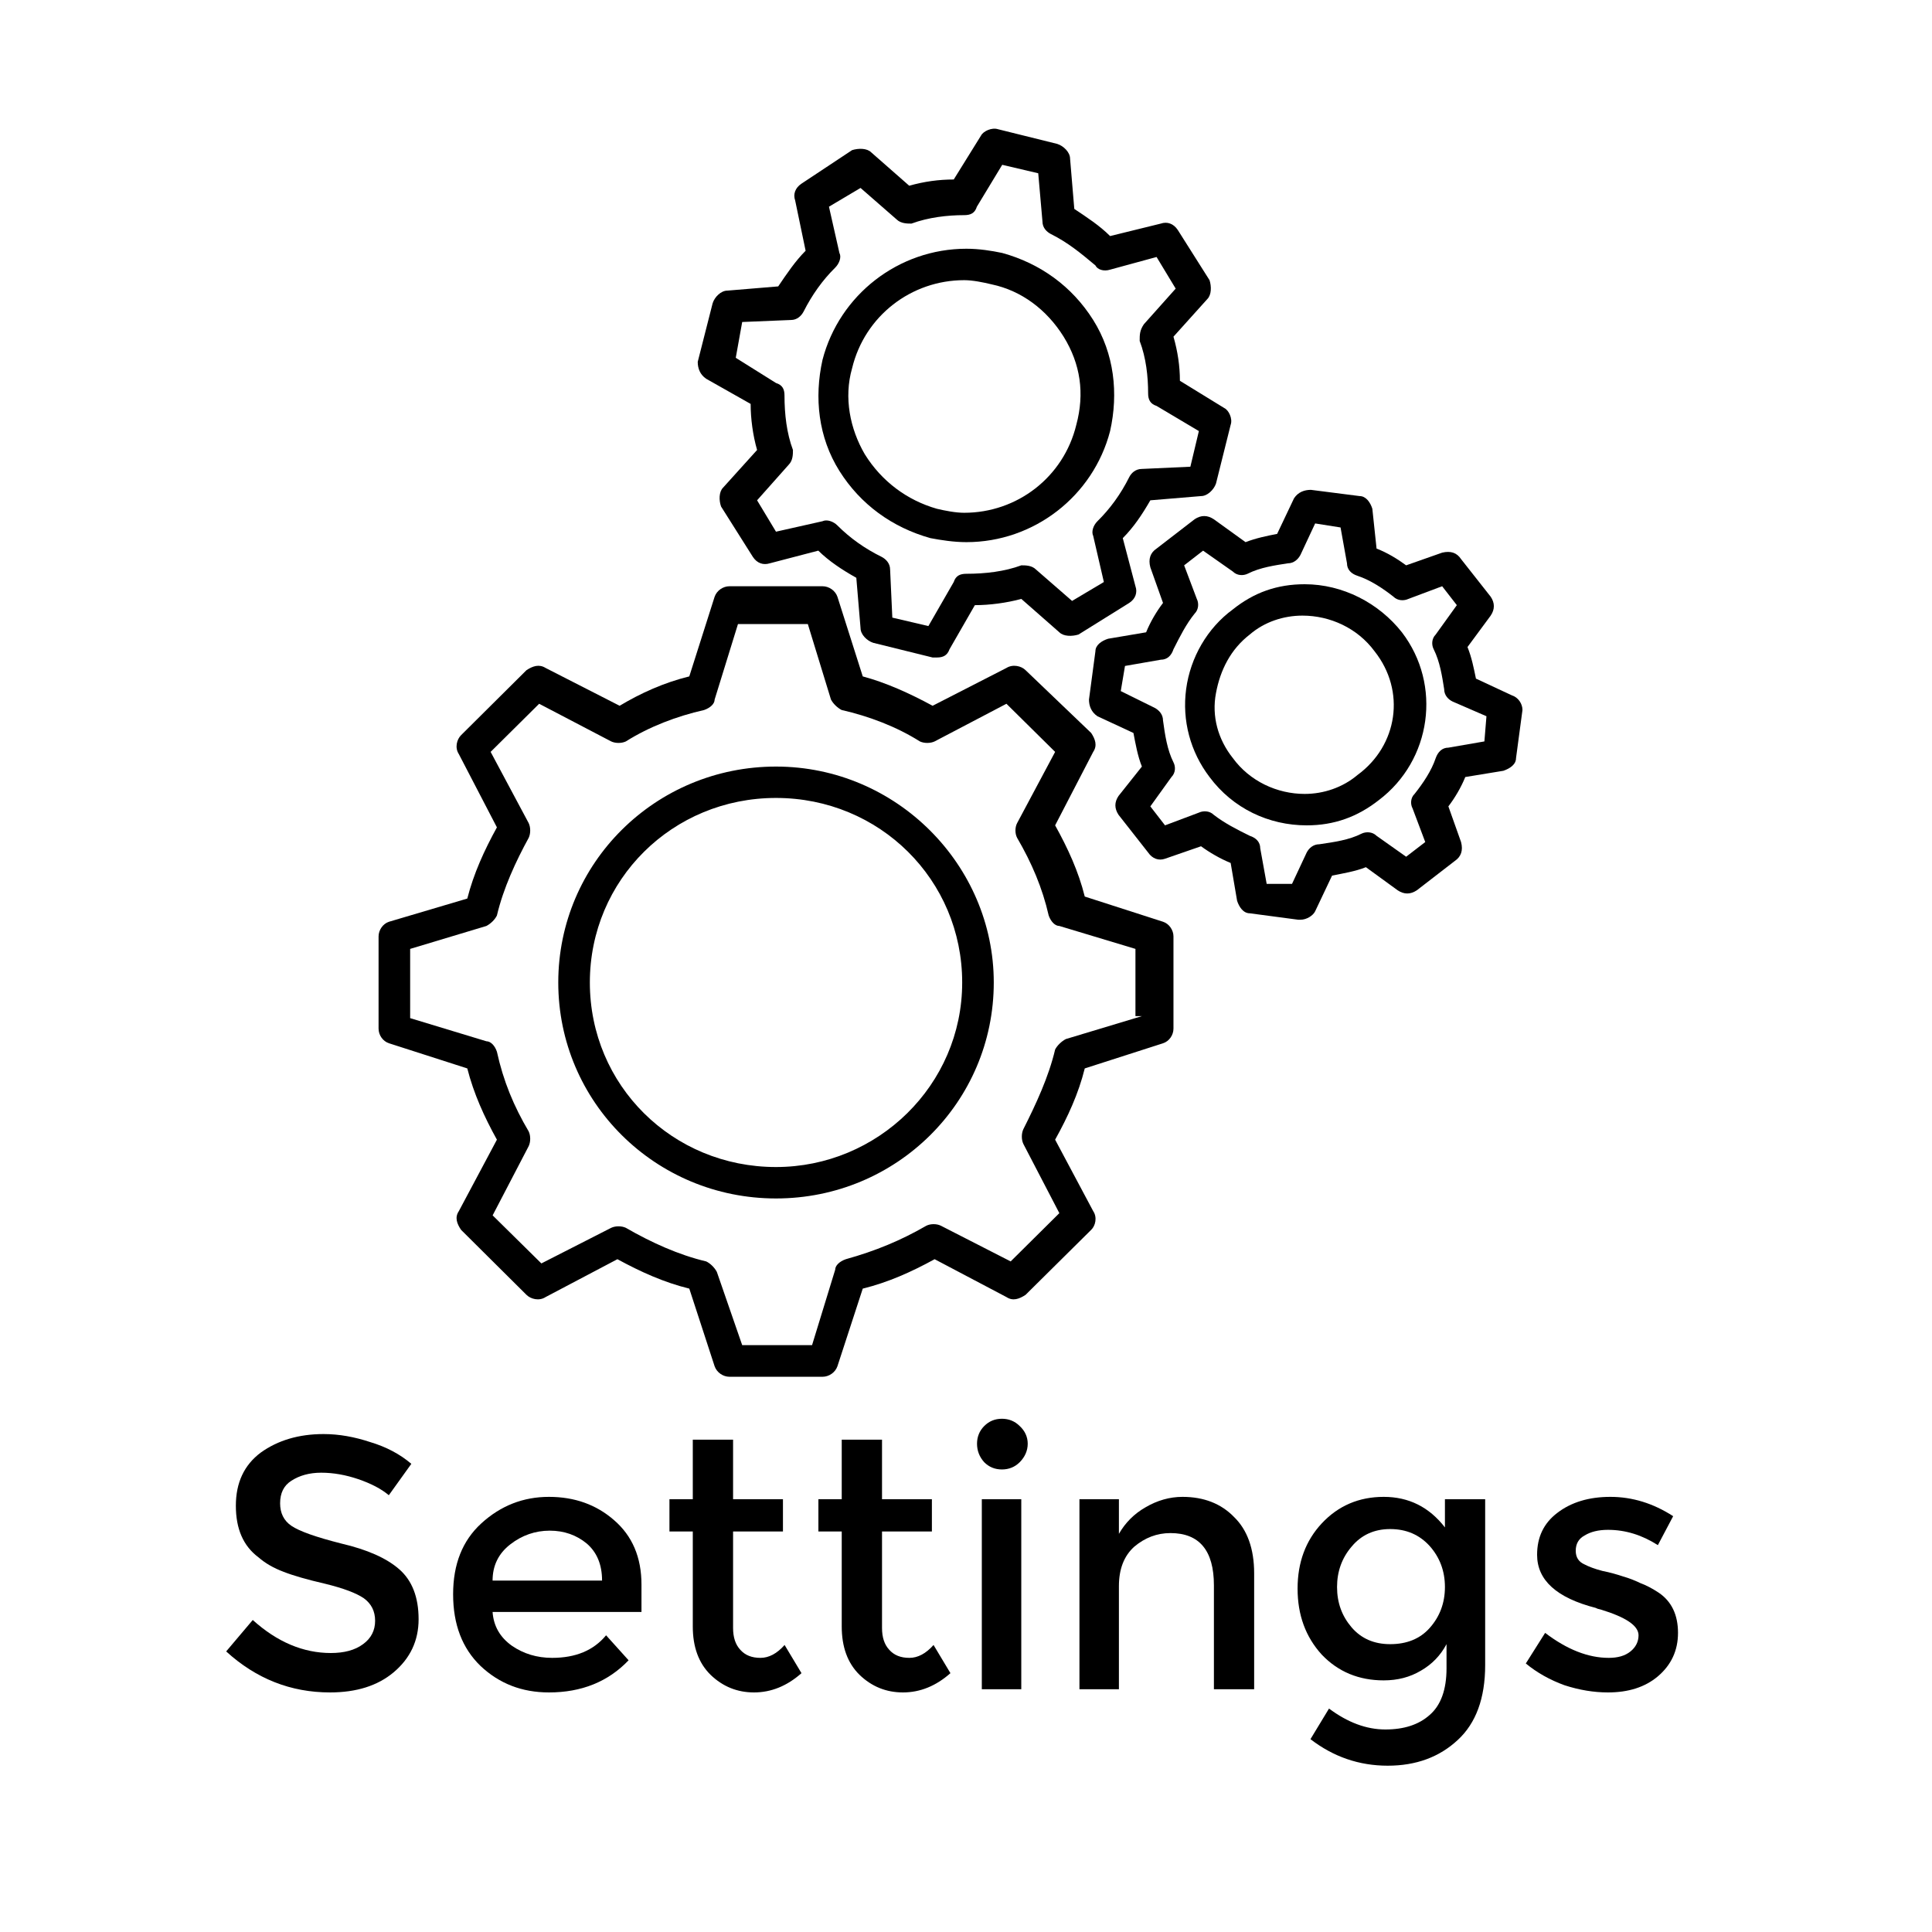 <svg xmlns="http://www.w3.org/2000/svg" xmlns:xlink="http://www.w3.org/1999/xlink" width="50" zoomAndPan="magnify" viewBox="0 0 37.5 37.5" height="50" preserveAspectRatio="xMidYMid meet" version="1.2"><defs><clipPath id="9e3a1efc48"><path d="M 7.348 11 L 23 11 L 23 26.805 L 7.348 26.805 Z M 7.348 11 "/></clipPath><clipPath id="1c690154de"><path d="M 13 2.383 L 24 2.383 L 24 13 L 13 13 Z M 13 2.383 "/></clipPath><clipPath id="48d40fb6cb"><path d="M 21 9 L 29.551 9 L 29.551 18 L 21 18 Z M 21 9 "/></clipPath></defs><g id="e05510ac1d"><g clip-rule="nonzero" clip-path="url(#9e3a1efc48)"><path style=" stroke:none;fill-rule:nonzero;fill:#000000;fill-opacity:1;" d="M 22.574 17.891 L 21.055 17.402 C 20.934 16.914 20.727 16.465 20.48 16.02 L 21.219 14.594 C 21.301 14.473 21.262 14.352 21.18 14.227 L 19.906 13.008 C 19.824 12.926 19.66 12.887 19.535 12.965 L 18.102 13.699 C 17.648 13.453 17.195 13.25 16.746 13.129 L 16.254 11.582 C 16.211 11.461 16.09 11.379 15.965 11.379 L 14.16 11.379 C 14.035 11.379 13.914 11.461 13.871 11.582 L 13.379 13.129 C 12.887 13.25 12.438 13.453 12.027 13.699 L 10.59 12.965 C 10.465 12.887 10.344 12.926 10.219 13.008 L 8.949 14.27 C 8.867 14.352 8.824 14.512 8.906 14.637 L 9.645 16.059 C 9.398 16.508 9.195 16.953 9.07 17.441 L 7.551 17.891 C 7.43 17.93 7.348 18.055 7.348 18.176 L 7.348 19.965 C 7.348 20.09 7.43 20.211 7.551 20.25 L 9.07 20.738 C 9.195 21.227 9.398 21.676 9.645 22.121 L 8.906 23.508 C 8.824 23.629 8.867 23.75 8.949 23.871 L 10.219 25.133 C 10.301 25.215 10.465 25.258 10.59 25.176 L 11.984 24.441 C 12.438 24.688 12.887 24.891 13.379 25.012 L 13.871 26.52 C 13.914 26.641 14.035 26.723 14.16 26.723 L 15.965 26.723 C 16.09 26.723 16.211 26.641 16.254 26.52 L 16.746 25.012 C 17.238 24.891 17.691 24.688 18.141 24.441 L 19.535 25.176 C 19.66 25.258 19.781 25.215 19.906 25.133 L 21.18 23.871 C 21.262 23.793 21.301 23.629 21.219 23.508 L 20.48 22.121 C 20.727 21.676 20.934 21.227 21.055 20.738 L 22.574 20.25 C 22.695 20.211 22.777 20.09 22.777 19.965 L 22.777 18.176 C 22.777 18.055 22.695 17.93 22.574 17.891 Z M 22.164 19.723 L 20.688 20.168 C 20.605 20.211 20.52 20.293 20.48 20.371 C 20.355 20.902 20.109 21.43 19.863 21.918 C 19.824 22 19.824 22.121 19.863 22.203 L 20.562 23.547 L 19.617 24.484 L 18.266 23.793 C 18.184 23.75 18.059 23.75 17.977 23.793 C 17.484 24.078 16.992 24.281 16.418 24.441 C 16.293 24.484 16.211 24.566 16.211 24.645 L 15.762 26.109 L 14.406 26.109 L 13.914 24.688 C 13.871 24.605 13.789 24.523 13.707 24.484 C 13.176 24.359 12.641 24.117 12.148 23.832 C 12.066 23.793 11.945 23.793 11.863 23.832 L 10.508 24.523 L 9.562 23.59 L 10.262 22.246 C 10.301 22.164 10.301 22.043 10.262 21.961 C 9.973 21.473 9.77 20.984 9.645 20.414 C 9.605 20.293 9.523 20.211 9.441 20.211 L 7.961 19.762 L 7.961 18.418 L 9.441 17.973 C 9.523 17.93 9.605 17.852 9.645 17.77 C 9.77 17.238 10.016 16.711 10.262 16.262 C 10.301 16.18 10.301 16.059 10.262 15.977 L 9.523 14.594 L 10.465 13.66 L 11.863 14.391 C 11.945 14.43 12.066 14.43 12.148 14.391 C 12.602 14.105 13.133 13.902 13.668 13.781 C 13.789 13.738 13.871 13.66 13.871 13.578 L 14.324 12.113 L 15.68 12.113 L 16.129 13.578 C 16.172 13.66 16.254 13.738 16.336 13.781 C 16.867 13.902 17.402 14.105 17.855 14.391 C 17.938 14.43 18.059 14.43 18.141 14.391 L 19.535 13.66 L 20.48 14.594 L 19.742 15.977 C 19.699 16.059 19.699 16.18 19.742 16.262 C 20.027 16.75 20.234 17.238 20.355 17.77 C 20.398 17.891 20.48 17.973 20.562 17.973 L 22.039 18.418 L 22.039 19.723 Z M 22.164 19.723 "/></g><path style=" stroke:none;fill-rule:nonzero;fill:#000000;fill-opacity:1;" d="M 15.062 14.879 C 12.723 14.879 10.836 16.75 10.836 19.07 C 10.836 21.391 12.723 23.262 15.062 23.262 C 17.402 23.262 19.289 21.391 19.289 19.07 C 19.289 16.793 17.402 14.879 15.062 14.879 Z M 15.062 22.652 C 13.051 22.652 11.449 21.066 11.449 19.07 C 11.449 17.078 13.051 15.488 15.062 15.488 C 17.074 15.488 18.676 17.078 18.676 19.07 C 18.676 21.066 17.031 22.652 15.062 22.652 Z M 15.062 22.652 "/><g clip-rule="nonzero" clip-path="url(#1c690154de)"><path style=" stroke:none;fill-rule:nonzero;fill:#000000;fill-opacity:1;" d="M 13.707 7.352 L 14.57 7.84 C 14.57 8.125 14.613 8.449 14.695 8.734 L 14.035 9.465 C 13.953 9.547 13.953 9.711 13.996 9.832 L 14.613 10.809 C 14.695 10.934 14.816 10.973 14.941 10.934 L 15.883 10.688 C 16.09 10.891 16.336 11.055 16.621 11.215 L 16.703 12.191 C 16.703 12.316 16.828 12.438 16.949 12.477 L 18.102 12.762 L 18.184 12.762 C 18.305 12.762 18.387 12.723 18.43 12.602 L 18.922 11.746 C 19.207 11.746 19.535 11.703 19.824 11.625 L 20.562 12.273 C 20.645 12.355 20.809 12.355 20.934 12.316 L 21.918 11.703 C 22.039 11.625 22.082 11.5 22.039 11.379 L 21.793 10.445 C 22 10.238 22.164 9.996 22.328 9.711 L 23.312 9.629 C 23.434 9.629 23.559 9.508 23.602 9.387 L 23.887 8.246 C 23.93 8.125 23.848 7.961 23.766 7.922 L 22.902 7.391 C 22.902 7.105 22.859 6.82 22.777 6.535 L 23.434 5.805 C 23.516 5.723 23.516 5.559 23.477 5.438 L 22.859 4.461 C 22.777 4.34 22.656 4.297 22.531 4.34 L 21.547 4.582 C 21.344 4.379 21.098 4.219 20.852 4.055 L 20.77 3.078 C 20.77 2.957 20.645 2.832 20.52 2.793 L 19.371 2.508 C 19.25 2.469 19.086 2.547 19.043 2.629 L 18.512 3.484 C 18.223 3.484 17.938 3.523 17.648 3.605 L 16.91 2.957 C 16.828 2.875 16.664 2.875 16.539 2.914 L 15.555 3.566 C 15.434 3.648 15.391 3.77 15.434 3.891 L 15.637 4.867 C 15.434 5.07 15.27 5.316 15.105 5.559 L 14.117 5.641 C 13.996 5.641 13.871 5.762 13.832 5.887 L 13.543 7.023 C 13.543 7.148 13.586 7.27 13.707 7.352 Z M 14.406 6.25 L 15.352 6.211 C 15.473 6.211 15.555 6.129 15.598 6.047 C 15.762 5.723 15.965 5.438 16.211 5.195 C 16.293 5.113 16.336 4.988 16.293 4.91 L 16.09 4.012 L 16.703 3.648 L 17.402 4.258 C 17.484 4.34 17.609 4.34 17.691 4.34 C 18.02 4.219 18.387 4.176 18.715 4.176 C 18.84 4.176 18.922 4.137 18.961 4.012 L 19.453 3.199 L 20.152 3.363 L 20.234 4.297 C 20.234 4.422 20.316 4.5 20.398 4.543 C 20.727 4.707 20.973 4.91 21.262 5.152 C 21.301 5.234 21.426 5.273 21.547 5.234 L 22.449 4.988 L 22.82 5.602 L 22.203 6.293 C 22.121 6.414 22.121 6.496 22.121 6.617 C 22.246 6.945 22.285 7.309 22.285 7.637 C 22.285 7.758 22.328 7.84 22.449 7.879 L 23.27 8.367 L 23.105 9.059 L 22.164 9.102 C 22.039 9.102 21.957 9.184 21.918 9.262 C 21.754 9.59 21.547 9.875 21.301 10.117 C 21.219 10.199 21.18 10.32 21.219 10.402 L 21.426 11.297 L 20.809 11.664 L 20.109 11.055 C 20.027 10.973 19.906 10.973 19.824 10.973 C 19.496 11.094 19.125 11.137 18.758 11.137 C 18.633 11.137 18.551 11.176 18.512 11.297 L 18.02 12.152 L 17.32 11.988 L 17.277 11.055 C 17.277 10.934 17.195 10.852 17.113 10.809 C 16.785 10.648 16.5 10.445 16.254 10.199 C 16.172 10.117 16.047 10.078 15.965 10.117 L 15.062 10.32 L 14.695 9.711 L 15.309 9.02 C 15.391 8.938 15.391 8.816 15.391 8.734 C 15.27 8.41 15.227 8.043 15.227 7.676 C 15.227 7.555 15.188 7.473 15.062 7.434 L 14.281 6.945 Z M 14.406 6.25 "/></g><path style=" stroke:none;fill-rule:nonzero;fill:#000000;fill-opacity:1;" d="M 18.059 10.445 C 18.266 10.484 18.512 10.523 18.758 10.523 C 20.07 10.523 21.219 9.629 21.547 8.367 C 21.711 7.637 21.629 6.863 21.219 6.211 C 20.809 5.559 20.191 5.113 19.453 4.91 C 19.25 4.867 19.004 4.828 18.758 4.828 C 17.441 4.828 16.293 5.723 15.965 6.984 C 15.801 7.719 15.883 8.488 16.293 9.141 C 16.703 9.793 17.32 10.238 18.059 10.445 Z M 16.539 7.148 C 16.785 6.129 17.691 5.438 18.715 5.438 C 18.879 5.438 19.086 5.48 19.25 5.52 C 19.824 5.641 20.316 6.008 20.645 6.535 C 20.973 7.066 21.055 7.637 20.891 8.246 C 20.645 9.262 19.742 9.953 18.715 9.953 C 18.551 9.953 18.348 9.914 18.184 9.875 C 17.609 9.711 17.113 9.344 16.785 8.816 C 16.5 8.328 16.375 7.719 16.539 7.148 Z M 16.539 7.148 "/><g clip-rule="nonzero" clip-path="url(#48d40fb6cb)"><path style=" stroke:none;fill-rule:nonzero;fill:#000000;fill-opacity:1;" d="M 29.344 13.496 L 28.648 13.172 C 28.605 12.965 28.566 12.762 28.484 12.559 L 28.934 11.949 C 29.016 11.828 29.016 11.703 28.934 11.582 L 28.359 10.852 C 28.277 10.727 28.156 10.688 27.992 10.727 L 27.293 10.973 C 27.129 10.852 26.926 10.727 26.719 10.648 L 26.637 9.875 C 26.598 9.75 26.512 9.629 26.391 9.629 L 25.445 9.508 C 25.324 9.508 25.199 9.547 25.117 9.672 L 24.789 10.363 C 24.586 10.402 24.379 10.445 24.176 10.523 L 23.559 10.078 C 23.434 9.996 23.312 9.996 23.188 10.078 L 22.449 10.648 C 22.328 10.727 22.285 10.852 22.328 11.012 L 22.574 11.703 C 22.449 11.867 22.328 12.07 22.246 12.273 L 21.508 12.398 C 21.383 12.438 21.262 12.52 21.262 12.641 L 21.137 13.578 C 21.137 13.699 21.18 13.82 21.301 13.902 L 22 14.227 C 22.039 14.43 22.082 14.676 22.164 14.879 L 21.711 15.449 C 21.629 15.57 21.629 15.691 21.711 15.816 L 22.285 16.547 C 22.367 16.668 22.492 16.711 22.613 16.668 L 23.312 16.426 C 23.477 16.547 23.684 16.668 23.887 16.75 L 24.012 17.484 C 24.051 17.605 24.133 17.727 24.258 17.727 L 25.199 17.852 L 25.242 17.852 C 25.363 17.852 25.488 17.77 25.527 17.688 L 25.855 16.996 C 26.062 16.953 26.309 16.914 26.512 16.832 L 27.129 17.281 C 27.254 17.363 27.375 17.363 27.5 17.281 L 28.238 16.711 C 28.359 16.629 28.402 16.508 28.359 16.344 L 28.113 15.652 C 28.238 15.488 28.359 15.285 28.441 15.082 L 29.18 14.961 C 29.305 14.918 29.426 14.84 29.426 14.715 L 29.551 13.781 C 29.551 13.66 29.469 13.535 29.344 13.496 Z M 28.812 14.391 L 28.113 14.512 C 27.992 14.512 27.91 14.594 27.867 14.715 C 27.785 14.961 27.621 15.203 27.457 15.41 C 27.375 15.488 27.375 15.613 27.418 15.691 L 27.664 16.344 L 27.293 16.629 L 26.719 16.223 C 26.637 16.141 26.512 16.141 26.43 16.18 C 26.184 16.305 25.898 16.344 25.609 16.387 C 25.488 16.387 25.406 16.465 25.363 16.547 L 25.078 17.156 L 24.586 17.156 L 24.461 16.465 C 24.461 16.344 24.379 16.262 24.258 16.223 C 24.012 16.102 23.766 15.977 23.559 15.816 C 23.477 15.734 23.352 15.734 23.27 15.773 L 22.613 16.02 L 22.328 15.652 L 22.738 15.082 C 22.82 15 22.82 14.879 22.777 14.797 C 22.656 14.555 22.613 14.27 22.574 13.984 C 22.574 13.863 22.492 13.781 22.41 13.738 L 21.754 13.414 L 21.836 12.926 L 22.531 12.805 C 22.656 12.805 22.738 12.723 22.777 12.602 C 22.902 12.355 23.023 12.113 23.188 11.91 C 23.27 11.828 23.27 11.703 23.23 11.625 L 22.984 10.973 L 23.352 10.688 L 23.93 11.094 C 24.012 11.176 24.133 11.176 24.215 11.137 C 24.461 11.012 24.75 10.973 24.996 10.934 C 25.117 10.934 25.199 10.852 25.242 10.77 L 25.527 10.16 L 26.02 10.238 L 26.145 10.934 C 26.145 11.055 26.227 11.137 26.348 11.176 C 26.598 11.258 26.844 11.422 27.047 11.582 C 27.129 11.664 27.254 11.664 27.336 11.625 L 27.992 11.379 L 28.277 11.746 L 27.867 12.316 C 27.785 12.398 27.785 12.52 27.828 12.602 C 27.949 12.844 27.992 13.129 28.031 13.375 C 28.031 13.496 28.113 13.578 28.195 13.617 L 28.852 13.902 Z M 28.812 14.391 "/></g><path style=" stroke:none;fill-rule:nonzero;fill:#000000;fill-opacity:1;" d="M 25.324 11.34 C 24.789 11.34 24.34 11.5 23.93 11.828 C 23.434 12.191 23.105 12.762 23.023 13.375 C 22.941 13.984 23.105 14.594 23.477 15.082 C 23.93 15.691 24.625 16.02 25.363 16.02 C 25.898 16.02 26.348 15.855 26.762 15.531 C 27.785 14.758 27.992 13.293 27.211 12.273 C 26.762 11.703 26.062 11.34 25.324 11.34 Z M 26.348 15.043 C 26.062 15.285 25.691 15.41 25.324 15.41 C 24.789 15.41 24.258 15.164 23.93 14.715 C 23.641 14.352 23.516 13.902 23.602 13.453 C 23.684 13.008 23.887 12.602 24.258 12.316 C 24.543 12.07 24.914 11.949 25.281 11.949 C 25.816 11.949 26.348 12.191 26.68 12.641 C 27.293 13.414 27.129 14.473 26.348 15.043 Z M 26.348 15.043 "/><g style="fill:#000000;fill-opacity:1;"><g transform="translate(4.109, 32.788)"><path style="stroke:none" d="M 2.125 -4.203 C 1.895 -4.203 1.703 -4.148 1.547 -4.047 C 1.398 -3.953 1.328 -3.805 1.328 -3.609 C 1.328 -3.422 1.398 -3.273 1.547 -3.172 C 1.703 -3.066 2.023 -2.953 2.516 -2.828 C 3.016 -2.711 3.391 -2.547 3.641 -2.328 C 3.891 -2.109 4.016 -1.785 4.016 -1.359 C 4.016 -0.941 3.852 -0.598 3.531 -0.328 C 3.219 -0.066 2.805 0.062 2.297 0.062 C 1.535 0.062 0.863 -0.203 0.281 -0.734 L 0.797 -1.344 C 1.273 -0.914 1.781 -0.703 2.312 -0.703 C 2.57 -0.703 2.781 -0.758 2.938 -0.875 C 3.094 -0.988 3.172 -1.141 3.172 -1.328 C 3.172 -1.516 3.098 -1.66 2.953 -1.766 C 2.805 -1.867 2.555 -1.961 2.203 -2.047 C 1.848 -2.129 1.578 -2.207 1.391 -2.281 C 1.203 -2.352 1.039 -2.445 0.906 -2.562 C 0.613 -2.781 0.469 -3.113 0.469 -3.562 C 0.469 -4.008 0.629 -4.352 0.953 -4.594 C 1.285 -4.832 1.691 -4.953 2.172 -4.953 C 2.473 -4.953 2.773 -4.898 3.078 -4.797 C 3.391 -4.703 3.656 -4.562 3.875 -4.375 L 3.438 -3.766 C 3.289 -3.891 3.094 -3.992 2.844 -4.078 C 2.602 -4.16 2.363 -4.203 2.125 -4.203 Z M 2.125 -4.203 "/></g></g><g style="fill:#000000;fill-opacity:1;"><g transform="translate(8.467, 32.788)"><path style="stroke:none" d="M 3.984 -1.5 L 1.094 -1.5 C 1.113 -1.227 1.238 -1.008 1.469 -0.844 C 1.695 -0.688 1.957 -0.609 2.25 -0.609 C 2.707 -0.609 3.055 -0.754 3.297 -1.047 L 3.734 -0.562 C 3.336 -0.145 2.82 0.062 2.188 0.062 C 1.664 0.062 1.223 -0.109 0.859 -0.453 C 0.504 -0.797 0.328 -1.258 0.328 -1.844 C 0.328 -2.426 0.508 -2.883 0.875 -3.219 C 1.25 -3.562 1.688 -3.734 2.188 -3.734 C 2.688 -3.734 3.109 -3.582 3.453 -3.281 C 3.805 -2.977 3.984 -2.562 3.984 -2.031 Z M 1.094 -2.109 L 3.219 -2.109 C 3.219 -2.422 3.117 -2.66 2.922 -2.828 C 2.723 -2.992 2.484 -3.078 2.203 -3.078 C 1.922 -3.078 1.664 -2.988 1.438 -2.812 C 1.207 -2.633 1.094 -2.398 1.094 -2.109 Z M 1.094 -2.109 "/></g></g><g style="fill:#000000;fill-opacity:1;"><g transform="translate(12.713, 32.788)"><path style="stroke:none" d="M 1.516 -3.062 L 1.516 -1.188 C 1.516 -1.008 1.562 -0.867 1.656 -0.766 C 1.75 -0.66 1.879 -0.609 2.047 -0.609 C 2.211 -0.609 2.367 -0.691 2.516 -0.859 L 2.844 -0.312 C 2.562 -0.062 2.254 0.062 1.922 0.062 C 1.598 0.062 1.316 -0.051 1.078 -0.281 C 0.848 -0.508 0.734 -0.82 0.734 -1.219 L 0.734 -3.062 L 0.281 -3.062 L 0.281 -3.688 L 0.734 -3.688 L 0.734 -4.844 L 1.516 -4.844 L 1.516 -3.688 L 2.484 -3.688 L 2.484 -3.062 Z M 1.516 -3.062 "/></g></g><g style="fill:#000000;fill-opacity:1;"><g transform="translate(15.604, 32.788)"><path style="stroke:none" d="M 1.516 -3.062 L 1.516 -1.188 C 1.516 -1.008 1.562 -0.867 1.656 -0.766 C 1.75 -0.66 1.879 -0.609 2.047 -0.609 C 2.211 -0.609 2.367 -0.691 2.516 -0.859 L 2.844 -0.312 C 2.562 -0.062 2.254 0.062 1.922 0.062 C 1.598 0.062 1.316 -0.051 1.078 -0.281 C 0.848 -0.508 0.734 -0.82 0.734 -1.219 L 0.734 -3.062 L 0.281 -3.062 L 0.281 -3.688 L 0.734 -3.688 L 0.734 -4.844 L 1.516 -4.844 L 1.516 -3.688 L 2.484 -3.688 L 2.484 -3.062 Z M 1.516 -3.062 "/></g></g><g style="fill:#000000;fill-opacity:1;"><g transform="translate(18.495, 32.788)"><path style="stroke:none" d="M 1.328 0 L 0.562 0 L 0.562 -3.688 L 1.328 -3.688 Z M 0.609 -4.406 C 0.516 -4.508 0.469 -4.629 0.469 -4.766 C 0.469 -4.898 0.516 -5.016 0.609 -5.109 C 0.703 -5.203 0.816 -5.25 0.953 -5.25 C 1.086 -5.25 1.203 -5.203 1.297 -5.109 C 1.398 -5.016 1.453 -4.898 1.453 -4.766 C 1.453 -4.629 1.398 -4.508 1.297 -4.406 C 1.203 -4.312 1.086 -4.266 0.953 -4.266 C 0.816 -4.266 0.703 -4.312 0.609 -4.406 Z M 0.609 -4.406 "/></g></g><g style="fill:#000000;fill-opacity:1;"><g transform="translate(20.39, 32.788)"><path style="stroke:none" d="M 1.328 -2 L 1.328 0 L 0.562 0 L 0.562 -3.688 L 1.328 -3.688 L 1.328 -3.016 C 1.453 -3.234 1.625 -3.406 1.844 -3.531 C 2.07 -3.664 2.312 -3.734 2.562 -3.734 C 2.977 -3.734 3.312 -3.602 3.562 -3.344 C 3.82 -3.094 3.953 -2.727 3.953 -2.25 L 3.953 0 L 3.172 0 L 3.172 -2.016 C 3.172 -2.691 2.891 -3.031 2.328 -3.031 C 2.066 -3.031 1.832 -2.941 1.625 -2.766 C 1.426 -2.586 1.328 -2.332 1.328 -2 Z M 1.328 -2 "/></g></g><g style="fill:#000000;fill-opacity:1;"><g transform="translate(24.858, 32.788)"><path style="stroke:none" d="M 3.969 -3.688 L 3.969 -0.469 C 3.969 0.176 3.789 0.66 3.438 0.984 C 3.082 1.316 2.629 1.484 2.078 1.484 C 1.523 1.484 1.023 1.312 0.578 0.969 L 0.938 0.375 C 1.301 0.645 1.664 0.781 2.031 0.781 C 2.395 0.781 2.68 0.688 2.891 0.5 C 3.109 0.312 3.219 0.008 3.219 -0.406 L 3.219 -0.875 C 3.102 -0.656 2.938 -0.484 2.719 -0.359 C 2.508 -0.234 2.27 -0.172 2 -0.172 C 1.52 -0.172 1.117 -0.336 0.797 -0.672 C 0.484 -1.016 0.328 -1.441 0.328 -1.953 C 0.328 -2.461 0.484 -2.883 0.797 -3.219 C 1.117 -3.562 1.52 -3.734 2 -3.734 C 2.488 -3.734 2.883 -3.535 3.188 -3.141 L 3.188 -3.688 Z M 1.094 -1.984 C 1.094 -1.68 1.188 -1.422 1.375 -1.203 C 1.562 -0.984 1.812 -0.875 2.125 -0.875 C 2.445 -0.875 2.703 -0.977 2.891 -1.188 C 3.086 -1.406 3.188 -1.672 3.188 -1.984 C 3.188 -2.297 3.086 -2.562 2.891 -2.781 C 2.691 -3 2.438 -3.109 2.125 -3.109 C 1.812 -3.109 1.562 -2.992 1.375 -2.766 C 1.188 -2.547 1.094 -2.285 1.094 -1.984 Z M 1.094 -1.984 "/></g></g><g style="fill:#000000;fill-opacity:1;"><g transform="translate(29.382, 32.788)"><path style="stroke:none" d="M 3.188 -1.094 C 3.188 -0.75 3.055 -0.469 2.797 -0.25 C 2.547 -0.039 2.223 0.062 1.828 0.062 C 1.555 0.062 1.273 0.016 0.984 -0.078 C 0.703 -0.18 0.453 -0.32 0.234 -0.5 L 0.609 -1.094 C 1.035 -0.77 1.445 -0.609 1.844 -0.609 C 2.02 -0.609 2.16 -0.648 2.266 -0.734 C 2.367 -0.816 2.422 -0.922 2.422 -1.047 C 2.422 -1.234 2.176 -1.398 1.688 -1.547 C 1.645 -1.555 1.613 -1.566 1.594 -1.578 C 0.832 -1.773 0.453 -2.117 0.453 -2.609 C 0.453 -2.953 0.582 -3.223 0.844 -3.422 C 1.113 -3.629 1.457 -3.734 1.875 -3.734 C 2.301 -3.734 2.707 -3.609 3.094 -3.359 L 2.797 -2.797 C 2.492 -2.992 2.172 -3.094 1.828 -3.094 C 1.641 -3.094 1.488 -3.055 1.375 -2.984 C 1.258 -2.922 1.203 -2.82 1.203 -2.688 C 1.203 -2.562 1.258 -2.473 1.375 -2.422 C 1.457 -2.379 1.57 -2.336 1.719 -2.297 C 1.875 -2.266 2.008 -2.227 2.125 -2.188 C 2.238 -2.156 2.348 -2.113 2.453 -2.062 C 2.566 -2.02 2.688 -1.957 2.812 -1.875 C 3.062 -1.707 3.188 -1.445 3.188 -1.094 Z M 3.188 -1.094 "/></g></g></g></svg>